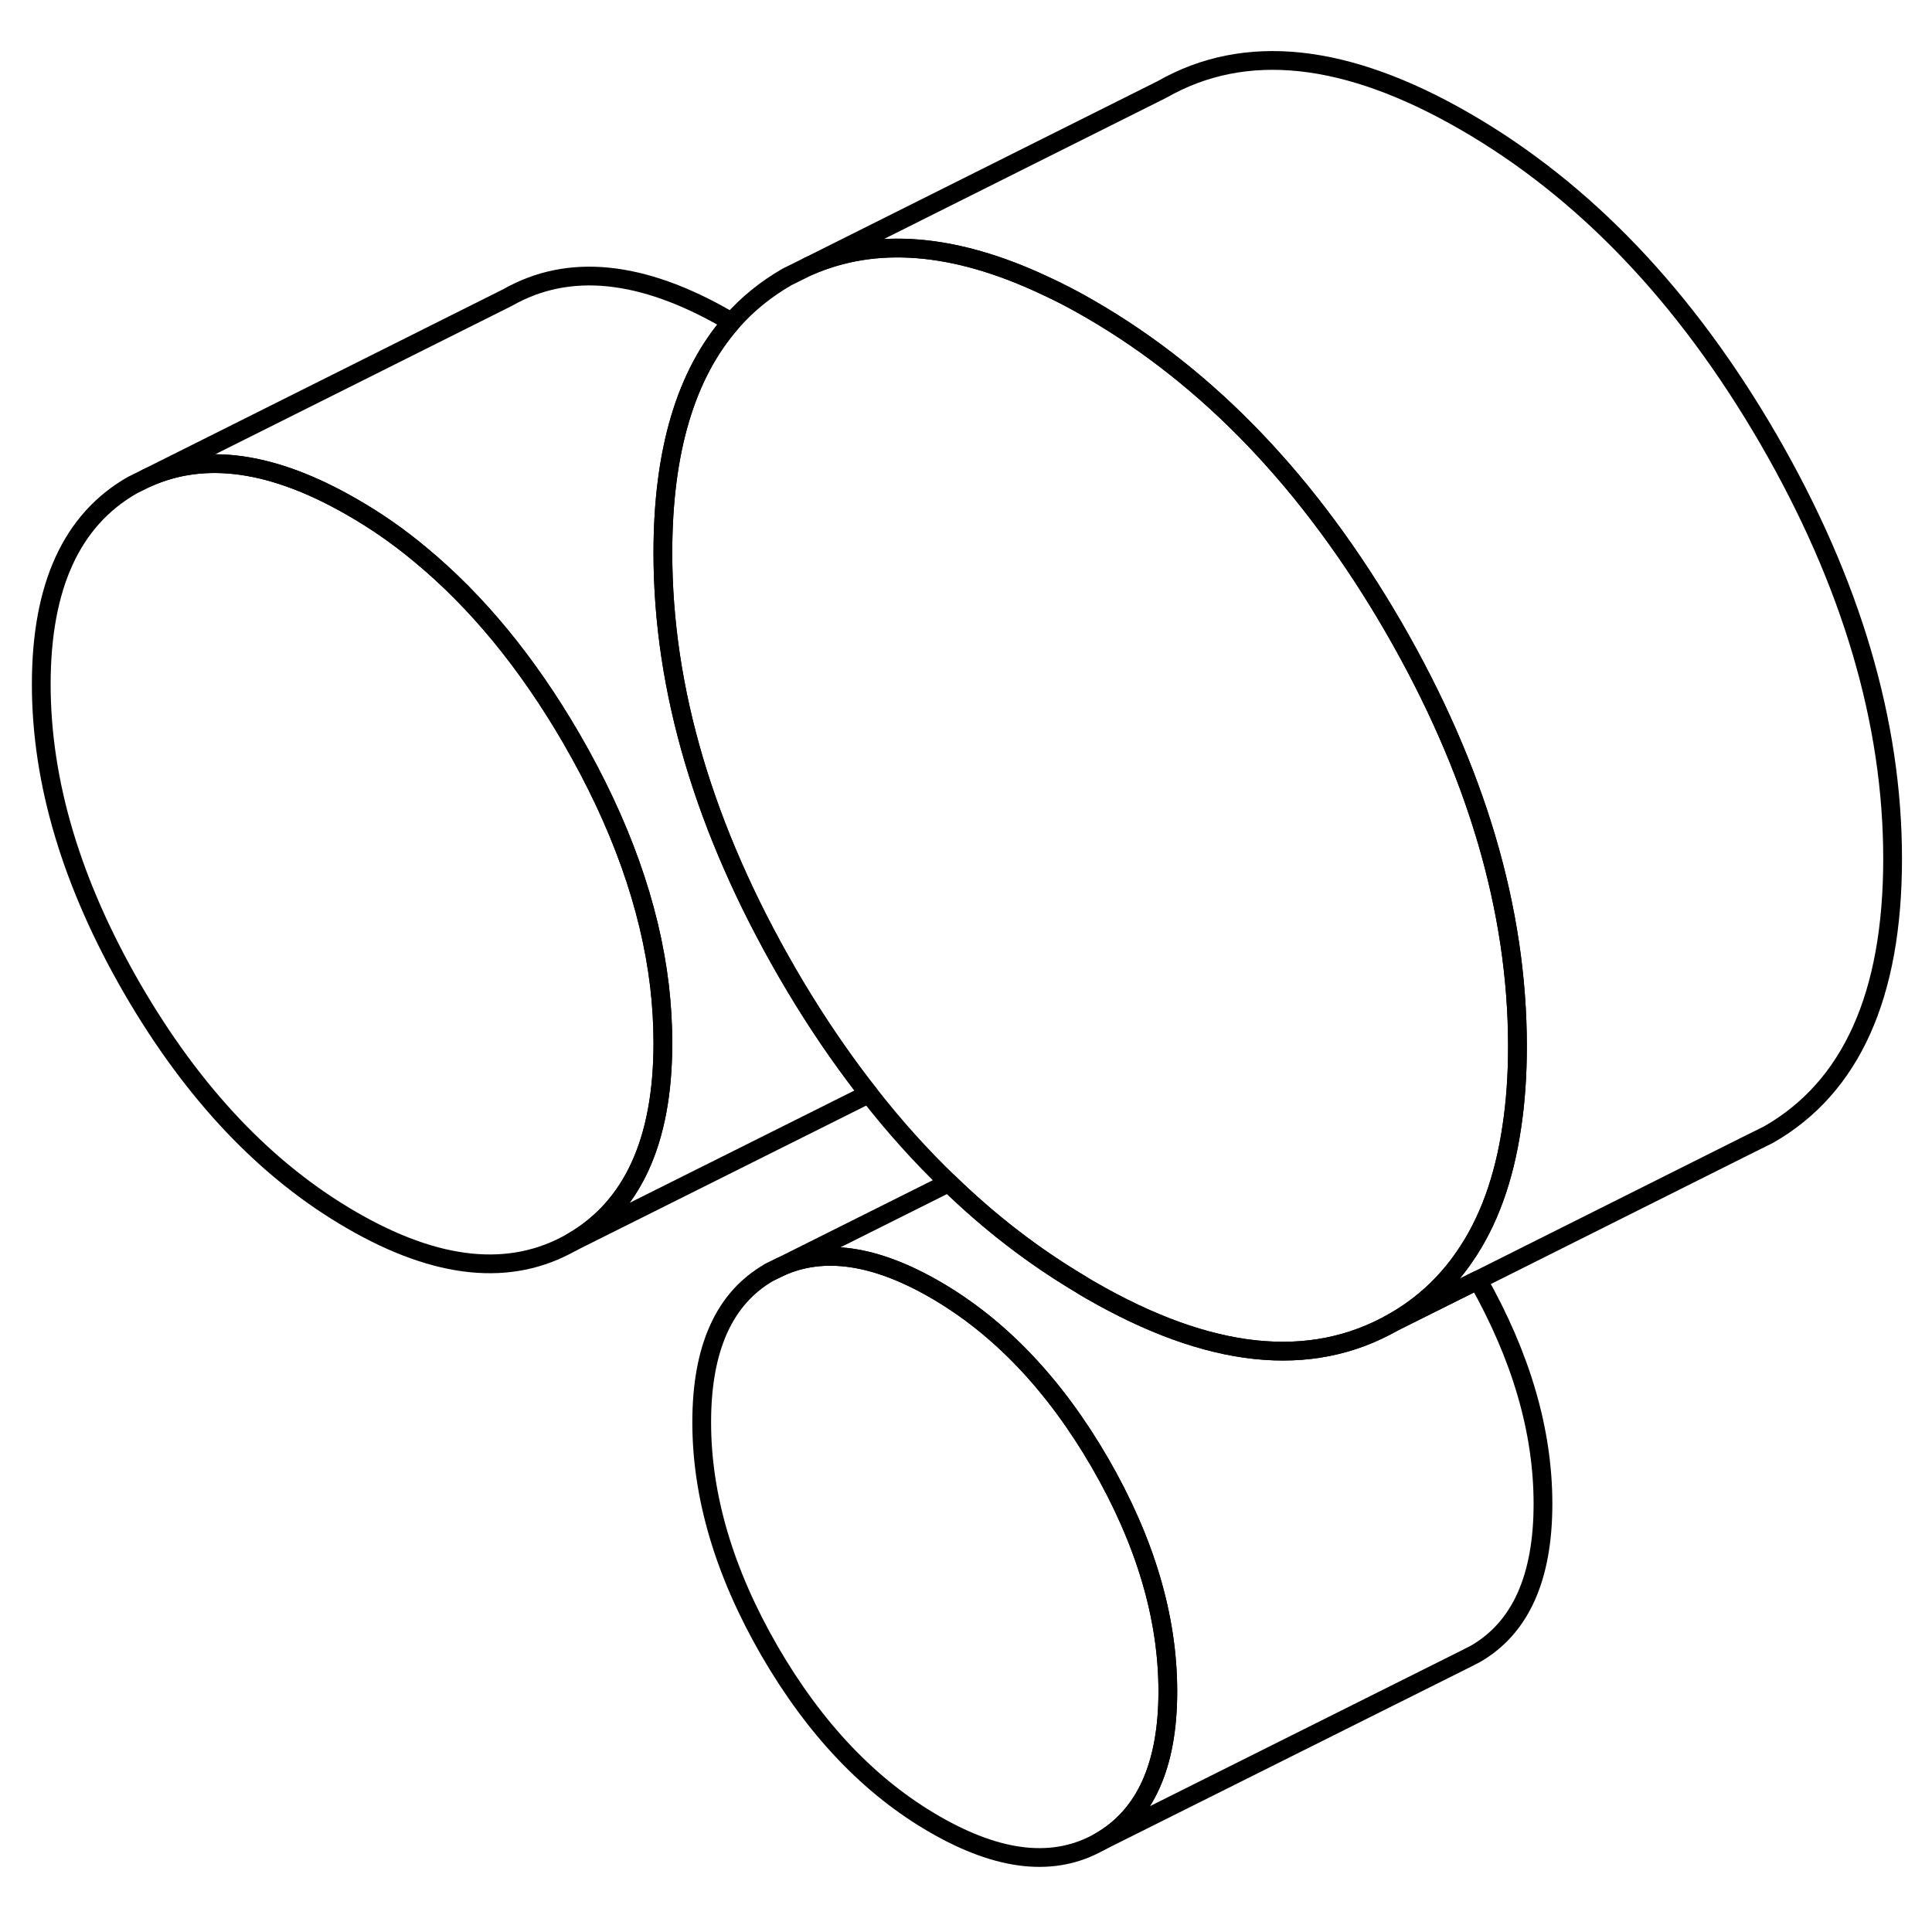 <svg width="24" height="24" viewBox="0 0 103 101" fill="none" xmlns="http://www.w3.org/2000/svg" stroke-width="1px" stroke-linecap="round" stroke-linejoin="round">
    <path d="M58.64 76.983C56.22 72.813 53.29 69.733 49.84 67.743C46.65 65.903 43.9 65.503 41.6 66.543L41.03 66.823C38.62 68.193 37.41 70.863 37.41 74.823C37.41 78.783 38.62 82.853 41.03 87.023C43.45 91.193 46.38 94.273 49.84 96.263C53.29 98.253 56.22 98.563 58.64 97.183C61.05 95.803 62.26 93.133 62.26 89.173C62.26 85.213 61.05 81.153 58.64 76.983Z" stroke="currentColor" stroke-linejoin="round"/>
    <path d="M35.34 54.613C35.34 59.843 33.71 63.383 30.47 65.233C27.22 67.083 23.32 66.693 18.77 64.063C14.21 61.433 10.31 57.323 7.06 51.723C3.82 46.123 2.2 40.713 2.2 35.483C2.2 30.253 3.82 26.713 7.06 24.863L7.83 24.483C10.92 23.083 14.56 23.603 18.77 26.033C20.03 26.753 21.24 27.593 22.39 28.553C25.42 31.053 28.12 34.333 30.47 38.383C33.08 42.893 34.65 47.283 35.16 51.553C35.28 52.583 35.34 53.603 35.34 54.613Z" stroke="currentColor" stroke-linejoin="round"/>
    <path d="M35.34 54.613C35.34 53.603 35.28 52.583 35.16 51.553C34.65 47.283 33.08 42.893 30.47 38.383C28.12 34.333 25.42 31.053 22.39 28.553C21.24 27.593 20.03 26.753 18.77 26.033C14.56 23.603 10.92 23.083 7.83 24.483L27.06 14.863C30.31 13.013 34.21 13.403 38.77 16.033C38.85 16.073 38.92 16.123 39 16.173C36.56 18.953 35.34 23.053 35.34 28.473C35.34 35.763 37.55 43.213 41.96 50.843C43.1 52.813 44.31 54.653 45.59 56.363C45.83 56.683 46.07 57.003 46.32 57.313L30.47 65.233C33.71 63.383 35.34 59.843 35.34 54.613Z" stroke="currentColor" stroke-linejoin="round"/>
    <path d="M80.9 54.783C80.9 56.313 80.8 57.743 80.6 59.063C80.19 61.853 79.35 64.173 78.06 66.023C77.07 67.463 75.81 68.623 74.28 69.493C69.86 72.013 64.47 71.443 58.12 67.773C57.94 67.673 57.76 67.563 57.59 67.453C55.1 65.973 52.76 64.173 50.58 62.053C49.09 60.623 47.67 59.043 46.32 57.313C46.07 57.003 45.83 56.683 45.59 56.363C44.31 54.653 43.1 52.813 41.96 50.843C37.55 43.213 35.34 35.763 35.34 28.473C35.34 23.053 36.56 18.953 39 16.173C39.84 15.213 40.83 14.413 41.96 13.763L43.11 13.193C46.7 11.623 50.87 11.963 55.64 14.193C56.45 14.563 57.28 14.993 58.12 15.483C64.47 19.153 69.86 24.793 74.28 32.413C78.69 40.033 80.9 47.493 80.9 54.783Z" stroke="currentColor" stroke-linejoin="round"/>
    <path d="M100.9 44.783C100.9 52.073 98.691 56.973 94.281 59.493L93.13 60.063L78.79 67.243L74.281 69.493C75.811 68.623 77.07 67.463 78.06 66.023C79.35 64.173 80.19 61.853 80.6 59.063C80.8 57.743 80.9 56.313 80.9 54.783C80.9 47.493 78.691 40.033 74.281 32.413C69.861 24.793 64.47 19.153 58.12 15.483C57.28 14.993 56.45 14.563 55.64 14.193C50.87 11.963 46.7 11.623 43.11 13.193L61.96 3.763C66.38 1.243 71.77 1.813 78.12 5.483C84.47 9.153 89.861 14.793 94.281 22.413C98.691 30.033 100.9 37.493 100.9 44.783Z" stroke="currentColor" stroke-linejoin="round"/>
    <path d="M82.26 79.173C82.26 83.133 81.05 85.803 78.64 87.183L78.07 87.473L58.64 97.183C61.05 95.803 62.26 93.133 62.26 89.173C62.26 85.213 61.05 81.153 58.64 76.983C56.22 72.813 53.29 69.733 49.84 67.743C46.65 65.903 43.9 65.503 41.6 66.543L50.58 62.053C52.76 64.173 55.1 65.973 57.59 67.453C57.76 67.563 57.94 67.673 58.12 67.773C64.47 71.443 69.86 72.013 74.28 69.493L78.79 67.243C81.1 71.323 82.26 75.293 82.26 79.173Z" stroke="currentColor" stroke-linejoin="round"/>
    <path d="M41.6 66.543L41.03 66.823" stroke="currentColor" stroke-linejoin="round"/>
</svg>